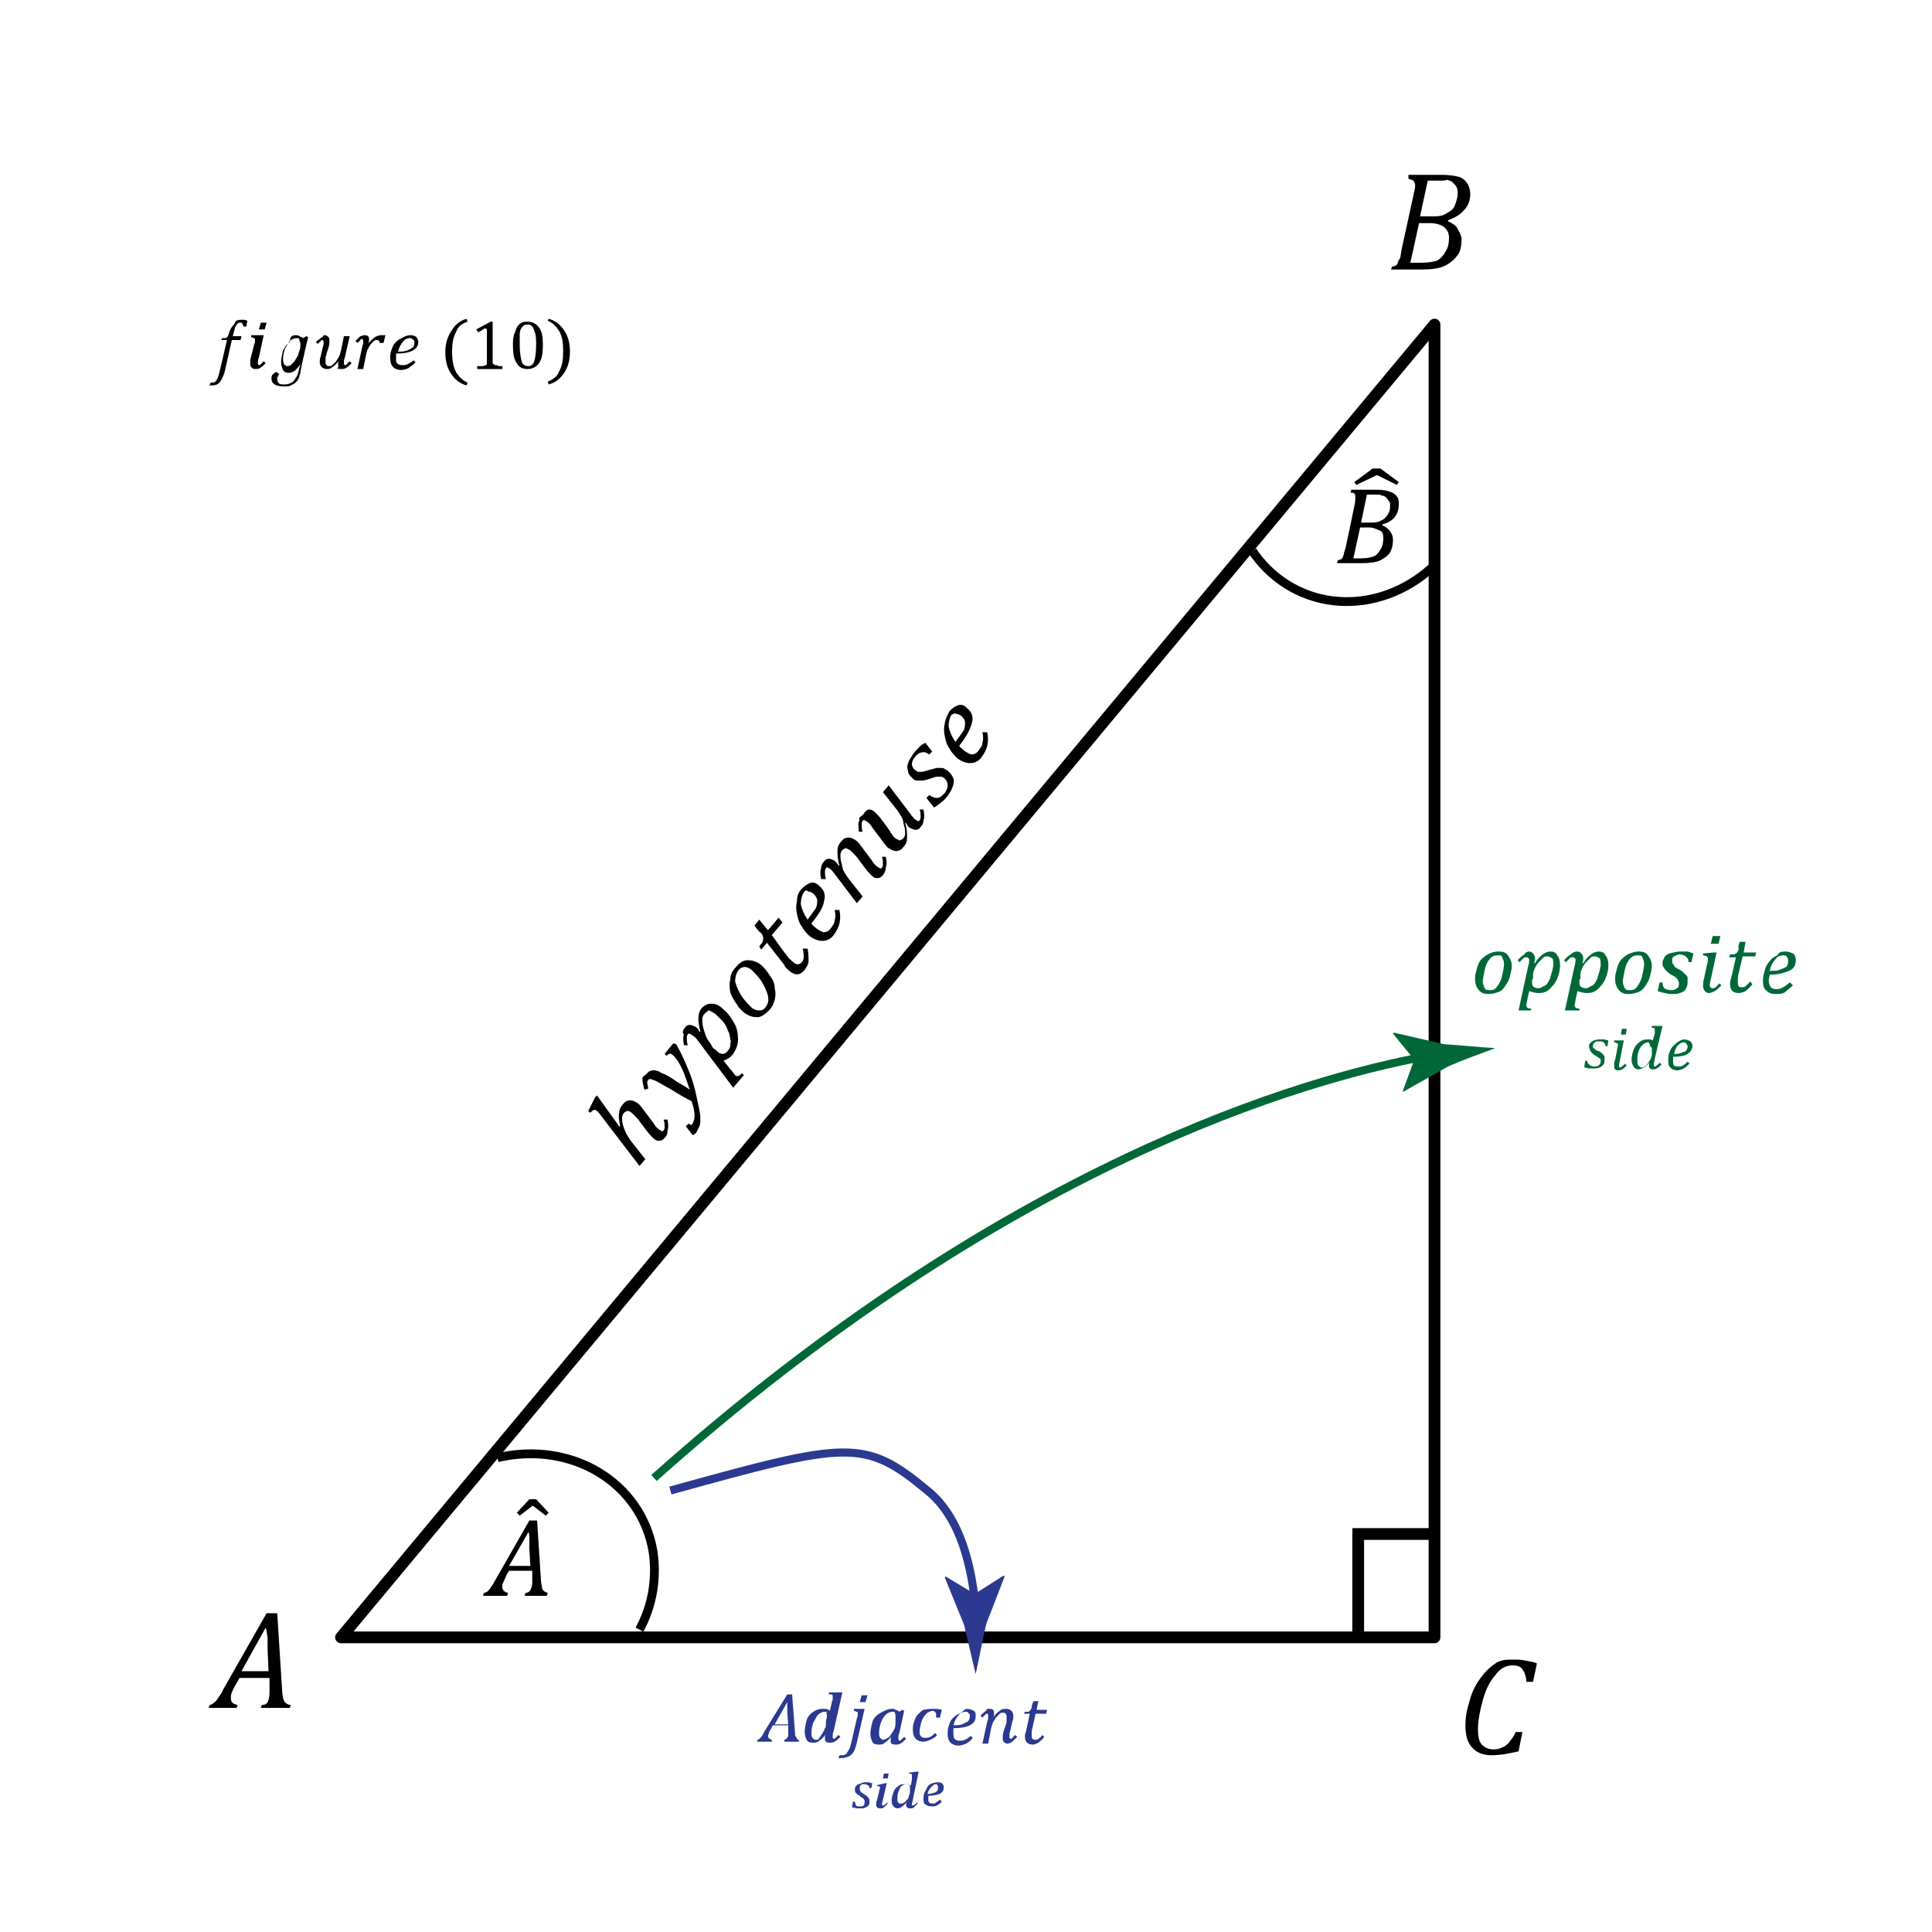 <?xml version="1.0" encoding="utf-8"?>
<!-- Generator: Adobe Illustrator 23.0.2, SVG Export Plug-In . SVG Version: 6.00 Build 0)  -->
<svg version="1.0" id="Layer_1" xmlns="http://www.w3.org/2000/svg" xmlns:xlink="http://www.w3.org/1999/xlink" x="0px" y="0px"
	 viewBox="0 0 200 200" style="enable-background:new 0 0 200 200;" xml:space="preserve">
<style type="text/css">
	.st0{fill:none;stroke:#000000;stroke-width:1.216;stroke-linejoin:round;stroke-miterlimit:10;}
	.st1{clip-path:url(#SVGID_2_);fill:none;stroke:#000000;stroke-width:1.216;stroke-miterlimit:8;}
	.st2{clip-path:url(#SVGID_2_);}
	.st3{clip-path:url(#SVGID_4_);fill:none;stroke:#000000;stroke-width:1.216;stroke-miterlimit:8;}
	.st4{clip-path:url(#SVGID_4_);}
	.st5{clip-path:url(#SVGID_6_);fill-rule:evenodd;clip-rule:evenodd;}
	.st6{clip-path:url(#SVGID_6_);}
	.st7{clip-path:url(#SVGID_8_);fill-rule:evenodd;clip-rule:evenodd;}
	.st8{clip-path:url(#SVGID_8_);}
	.st9{clip-path:url(#SVGID_10_);fill-rule:evenodd;clip-rule:evenodd;}
	.st10{clip-path:url(#SVGID_10_);}
	.st11{clip-path:url(#SVGID_12_);fill-rule:evenodd;clip-rule:evenodd;}
	.st12{clip-path:url(#SVGID_12_);}
	.st13{clip-path:url(#SVGID_14_);fill-rule:evenodd;clip-rule:evenodd;}
	.st14{clip-path:url(#SVGID_14_);}
	.st15{clip-path:url(#SVGID_16_);fill-rule:evenodd;clip-rule:evenodd;}
	.st16{clip-path:url(#SVGID_16_);}
	.st17{clip-path:url(#SVGID_18_);fill-rule:evenodd;clip-rule:evenodd;}
	.st18{clip-path:url(#SVGID_18_);}
	.st19{clip-path:url(#SVGID_20_);fill:none;stroke:#000000;stroke-width:0.912;stroke-miterlimit:8;}
	.st20{clip-path:url(#SVGID_20_);}
	.st21{clip-path:url(#SVGID_22_);fill:none;stroke:#000000;stroke-width:0.912;stroke-miterlimit:8;}
	.st22{clip-path:url(#SVGID_22_);}
	.st23{clip-path:url(#SVGID_24_);fill-rule:evenodd;clip-rule:evenodd;}
	.st24{clip-path:url(#SVGID_24_);}
	.st25{clip-path:url(#SVGID_26_);fill-rule:evenodd;clip-rule:evenodd;}
	.st26{clip-path:url(#SVGID_26_);}
	.st27{clip-path:url(#SVGID_28_);fill-rule:evenodd;clip-rule:evenodd;}
	.st28{clip-path:url(#SVGID_28_);}
	.st29{clip-path:url(#SVGID_30_);fill-rule:evenodd;clip-rule:evenodd;}
	.st30{clip-path:url(#SVGID_30_);}
	.st31{clip-path:url(#SVGID_32_);fill-rule:evenodd;clip-rule:evenodd;}
	.st32{fill-rule:evenodd;clip-rule:evenodd;fill:#006838;}
	.st33{fill-rule:evenodd;clip-rule:evenodd;fill:#2B3990;}
	.st34{fill:none;stroke:#006838;stroke-width:0.838;stroke-miterlimit:10;}
	.st35{fill:#006838;}
	.st36{fill:none;stroke:#2B3990;stroke-width:0.838;stroke-miterlimit:10;}
	.st37{fill:#2B3990;}
</style>
<g>
	<polygon class="st0" points="35.3,169.5 148.5,33.6 148.5,169.5 35.3,169.5 	"/>
	<g>
		<defs>
			<polygon id="SVGID_1_" points="18.5,187.1 166.3,187.1 166.3,12.6 18.5,12.6 18.5,187.1 			"/>
		</defs>
		<clipPath id="SVGID_2_">
			<use xlink:href="#SVGID_1_"  style="overflow:visible;"/>
		</clipPath>
		<line class="st1" x1="140" y1="158.8" x2="148.5" y2="158.8"/>
		<g class="st2">
			<defs>
				<polygon id="SVGID_3_" points="18.5,187.1 166.3,187.1 166.3,12.6 18.5,12.6 18.5,187.1 				"/>
			</defs>
			<clipPath id="SVGID_4_">
				<use xlink:href="#SVGID_3_"  style="overflow:visible;"/>
			</clipPath>
			<line class="st3" x1="140.6" y1="158.8" x2="140.6" y2="169.4"/>
			<g class="st4">
				<defs>
					<polygon id="SVGID_5_" points="18.5,187.1 166.3,187.1 166.3,12.6 18.5,12.6 18.5,187.1 					"/>
				</defs>
				<clipPath id="SVGID_6_">
					<use xlink:href="#SVGID_5_"  style="overflow:visible;"/>
				</clipPath>
				<path class="st5" d="M27.5,168.5l-2.5,4.5h2.8l-0.1-2.3c0-0.3,0-0.7,0-1.2C27.6,169,27.6,168.7,27.5,168.5L27.5,168.5z
					 M27.6,167h1.1l0.5,7.9c0,0.4,0.1,0.7,0.1,0.9c0.1,0.2,0.1,0.4,0.3,0.5c0.1,0.1,0.3,0.2,0.5,0.2l-0.1,0.3h-3l0.1-0.3
					c0.3,0,0.5-0.1,0.6-0.3c0.1-0.2,0.2-0.5,0.2-1c0-0.2,0-0.4,0-0.6l0-0.9h-3.1l-0.4,0.7c-0.2,0.3-0.3,0.6-0.4,0.8
					s-0.1,0.4-0.1,0.6c0,0.4,0.2,0.6,0.7,0.7l-0.1,0.3h-2.9l0.1-0.3c0.1,0,0.3-0.1,0.4-0.2c0.1-0.1,0.3-0.2,0.4-0.4
					c0.1-0.2,0.4-0.5,0.6-1L27.6,167z"/>
				<g class="st6">
					<defs>
						<polygon id="SVGID_7_" points="18.5,187.1 166.3,187.1 166.3,12.6 18.5,12.6 18.5,187.1 						"/>
					</defs>
					<clipPath id="SVGID_8_">
						<use xlink:href="#SVGID_7_"  style="overflow:visible;"/>
					</clipPath>
					<path class="st7" d="M146.9,23.1l-0.9,4.1c0.3,0,0.6,0,1.1,0c0.7,0,1.3-0.1,1.6-0.2s0.7-0.5,0.9-0.9c0.3-0.4,0.4-0.9,0.4-1.5
						c0-0.5-0.2-0.8-0.5-1.1c-0.3-0.2-0.8-0.4-1.4-0.4H146.9z M149,18.7c-0.4,0-0.8,0-1.2,0l-0.8,3.7h1c0.6,0,1,0,1.3-0.1
						c0.3-0.1,0.6-0.3,0.9-0.5c0.3-0.2,0.4-0.5,0.5-0.8s0.2-0.6,0.2-1c0-0.2,0-0.4-0.1-0.6c-0.1-0.2-0.2-0.3-0.4-0.5
						s-0.4-0.2-0.6-0.3C149.7,18.7,149.4,18.7,149,18.7L149,18.7z M145.8,18.1h3.5c0.7,0,1.3,0.1,1.7,0.2c0.4,0.1,0.7,0.4,0.9,0.7
						s0.3,0.7,0.3,1.1c0,0.6-0.2,1.2-0.6,1.6c-0.4,0.5-0.9,0.8-1.7,1.1l0,0.1c0.4,0.2,0.8,0.4,1,0.8s0.4,0.7,0.4,1.1
						c0,0.6-0.1,1.2-0.4,1.6s-0.7,0.8-1.3,1.1c-0.6,0.3-1.4,0.4-2.5,0.4H144l0.1-0.3c0.2,0,0.3-0.1,0.4-0.1c0.1-0.1,0.2-0.2,0.2-0.3
						s0.1-0.3,0.2-0.4c0.1-0.2,0.1-0.5,0.2-1l1.2-5.5c0.1-0.5,0.2-0.9,0.2-1.1c0-0.2-0.1-0.4-0.2-0.5c-0.1-0.1-0.3-0.1-0.5-0.2
						L145.8,18.1z"/>
					<g class="st8">
						<defs>
							<polygon id="SVGID_9_" points="18.5,187.1 166.3,187.1 166.3,12.6 18.5,12.6 18.5,187.1 							"/>
						</defs>
						<clipPath id="SVGID_10_">
							<use xlink:href="#SVGID_9_"  style="overflow:visible;"/>
						</clipPath>
						<path class="st9" d="M156.7,171.8c0.4,0,0.8,0,1.2,0.1c0.4,0.1,0.8,0.1,1.2,0.3l-0.4,1.9H158c0-0.6-0.2-1-0.4-1.3
							s-0.6-0.4-1-0.4c-0.7,0-1.3,0.3-1.8,1c-0.6,0.7-1,1.5-1.3,2.6s-0.5,2.1-0.5,3c0,0.7,0.1,1.3,0.4,1.6c0.3,0.3,0.7,0.5,1.2,0.5
							c0.4,0,0.7-0.1,0.9-0.2c0.3-0.1,0.5-0.3,0.7-0.5c0.2-0.3,0.5-0.6,0.7-1.1h0.7l-0.4,2c-0.9,0.2-1.8,0.4-2.8,0.4
							c-0.9,0-1.6-0.3-2-0.8c-0.5-0.5-0.7-1.3-0.7-2.3c0-0.7,0.1-1.5,0.4-2.4c0.2-0.9,0.6-1.7,1.1-2.4s1-1.2,1.6-1.6
							S155.9,171.8,156.7,171.8L156.7,171.8z"/>
						<g class="st10">
							<defs>
								<polygon id="SVGID_11_" points="18.5,187.1 166.3,187.1 166.3,12.6 18.5,12.6 18.5,187.1 								"/>
							</defs>
							<clipPath id="SVGID_12_">
								<use xlink:href="#SVGID_11_"  style="overflow:visible;"/>
							</clipPath>
							<path class="st11" d="M54.7,158.6l-2,3.5h2.2l-0.1-1.8c0-0.2,0-0.5,0-0.9S54.8,158.8,54.7,158.6L54.7,158.6z M54.8,157.4h0.8
								l0.4,6.2c0,0.3,0.1,0.5,0.1,0.7s0.1,0.3,0.2,0.4c0.1,0.1,0.2,0.1,0.4,0.2l-0.1,0.3h-2.3l0.1-0.3c0.2,0,0.4-0.1,0.5-0.3
								c0.1-0.2,0.2-0.4,0.2-0.8c0-0.1,0-0.3,0-0.5l0-0.7h-2.4l-0.3,0.5c-0.1,0.3-0.2,0.5-0.3,0.7c-0.1,0.2-0.1,0.3-0.1,0.5
								c0,0.3,0.2,0.5,0.6,0.6l-0.1,0.3H50l0.1-0.3c0.1,0,0.2-0.1,0.3-0.1c0.1-0.1,0.2-0.2,0.3-0.3c0.1-0.2,0.3-0.4,0.5-0.8
								L54.8,157.4z"/>
							<g class="st12">
								<defs>
									<polygon id="SVGID_13_" points="18.5,187.1 166.3,187.1 166.3,12.6 18.5,12.6 18.5,187.1 									"/>
								</defs>
								<clipPath id="SVGID_14_">
									<use xlink:href="#SVGID_13_"  style="overflow:visible;"/>
								</clipPath>
								<polygon class="st13" points="54.8,155.2 55.5,155.2 56.8,156.6 56.5,156.9 55.2,155.9 55.1,155.9 53.8,156.9 53.5,156.6 
									54.8,155.2 								"/>
								<g class="st14">
									<defs>
										<polygon id="SVGID_15_" points="18.5,187.1 166.3,187.1 166.3,12.6 18.5,12.6 18.5,187.1 										"/>
									</defs>
									<clipPath id="SVGID_16_">
										<use xlink:href="#SVGID_15_"  style="overflow:visible;"/>
									</clipPath>
									<path class="st15" d="M140.8,54.6l-0.7,3.2c0.2,0,0.5,0,0.8,0c0.6,0,1-0.1,1.3-0.2c0.3-0.1,0.5-0.4,0.7-0.7
										c0.2-0.3,0.3-0.7,0.3-1.2c0-0.4-0.1-0.7-0.4-0.8s-0.6-0.3-1.1-0.3H140.8z M142.4,51.2c-0.3,0-0.6,0-0.9,0l-0.6,2.9h0.8
										c0.4,0,0.8,0,1-0.1c0.3-0.1,0.5-0.2,0.7-0.4c0.2-0.2,0.3-0.4,0.4-0.6c0.1-0.2,0.1-0.5,0.1-0.7c0-0.2,0-0.3-0.1-0.4
										c-0.1-0.1-0.2-0.3-0.3-0.4c-0.1-0.1-0.3-0.2-0.5-0.2C143,51.2,142.7,51.2,142.4,51.2L142.4,51.2z M139.9,50.7h2.7
										c0.6,0,1,0.1,1.3,0.2c0.3,0.1,0.6,0.3,0.7,0.5c0.2,0.2,0.2,0.5,0.2,0.8c0,0.5-0.1,0.9-0.4,1.3c-0.3,0.4-0.7,0.6-1.3,0.8
										l0,0.1c0.3,0.1,0.6,0.3,0.8,0.6c0.2,0.3,0.3,0.5,0.3,0.9c0,0.5-0.1,0.9-0.3,1.3c-0.2,0.3-0.6,0.6-1,0.8
										c-0.4,0.2-1.1,0.3-2,0.3h-2.5l0.1-0.3c0.1,0,0.2-0.1,0.3-0.1c0.1,0,0.1-0.1,0.2-0.2c0-0.1,0.1-0.2,0.1-0.3s0.1-0.4,0.2-0.7
										l0.9-4.3c0.1-0.4,0.1-0.7,0.1-0.9c0-0.2,0-0.3-0.1-0.4c-0.1-0.1-0.2-0.1-0.4-0.1L139.9,50.7z"/>
									<g class="st16">
										<defs>
											<polygon id="SVGID_17_" points="18.5,187.1 166.3,187.1 166.3,12.6 18.5,12.6 18.5,187.1 											"/>
										</defs>
										<clipPath id="SVGID_18_">
											<use xlink:href="#SVGID_17_"  style="overflow:visible;"/>
										</clipPath>
										<polygon class="st17" points="142.1,48.5 142.9,48.5 144.8,49.9 144.6,50.2 142.6,49.2 142.5,49.2 140.4,50.2 140.2,49.9 
											142.1,48.5 										"/>
										<g class="st18">
											<defs>
												<polygon id="SVGID_19_" points="18.5,187.1 166.3,187.1 166.3,12.6 18.5,12.6 18.5,187.1 												"/>
											</defs>
											<clipPath id="SVGID_20_">
												<use xlink:href="#SVGID_19_"  style="overflow:visible;"/>
											</clipPath>
											<path class="st19" d="M148.3,58.7c-5.7,5.2-14,4.7-18.4-1.3c-0.1-0.1-0.1-0.2-0.2-0.3"/>
											<g class="st20">
												<defs>
													<polygon id="SVGID_21_" points="18.5,187.1 166.3,187.1 166.3,12.6 18.5,12.6 18.5,187.1 													"/>
												</defs>
												<clipPath id="SVGID_22_">
													<use xlink:href="#SVGID_21_"  style="overflow:visible;"/>
												</clipPath>
												<path class="st21" d="M51.5,150.9c7.7-1.8,14.9,2.6,16.1,9.7c0.4,2.7,0,5.5-1.4,8.1"/>
												<g class="st22">
													<defs>
														<polygon id="SVGID_23_" points="18.5,187.1 166.3,187.1 166.3,12.6 18.5,12.6 18.5,187.1 														"/>
													</defs>
													<clipPath id="SVGID_24_">
														<use xlink:href="#SVGID_23_"  style="overflow:visible;"/>
													</clipPath>
													<path class="st23" d="M72.9,105c-0.1,0.1-0.2,0.3-0.2,0.5c0,0.2,0,0.5,0.1,0.9c0.1,0.3,0.2,0.7,0.3,0.9
														c0.1,0.3,0.3,0.5,0.5,0.8l0.1,0.2c0.1,0.2,0.2,0.3,0.3,0.3c0.1,0.1,0.1,0.1,0.2,0.2c0.2,0.2,0.4,0.3,0.6,0.3
														c0.2,0,0.4-0.1,0.6-0.4c0.1-0.1,0.2-0.3,0.2-0.5c0-0.2,0.1-0.4,0-0.6c0-0.2-0.1-0.4-0.1-0.6c-0.1-0.2-0.2-0.4-0.3-0.7
														c-0.1-0.2-0.3-0.5-0.5-0.7c-0.2-0.2-0.4-0.4-0.6-0.6c-0.3-0.2-0.6-0.4-0.8-0.4C73.2,104.8,73,104.8,72.9,105L72.9,105z
														 M76.4,100.5c-0.2,0.3-0.3,0.7-0.3,1.1c0.1,0.4,0.3,0.9,0.6,1.4s0.7,0.9,1,1.2c0.3,0.3,0.6,0.4,0.9,0.4
														c0.3,0,0.5-0.1,0.7-0.4c0.2-0.3,0.3-0.6,0.2-1.1c-0.1-0.4-0.3-0.9-0.6-1.4c-0.3-0.5-0.7-0.9-1-1.2
														c-0.3-0.3-0.6-0.4-0.8-0.4C76.9,100.1,76.6,100.2,76.4,100.5L76.4,100.5z M98.5,74c-0.2,0.3-0.3,0.7-0.3,1.2
														c0.1,0.5,0.3,1,0.7,1.6c0.3-0.4,0.6-0.8,0.8-1.1c0.2-0.3,0.2-0.7,0.2-0.9c0-0.3-0.2-0.5-0.4-0.7
														c-0.2-0.1-0.3-0.2-0.5-0.2C98.8,73.8,98.7,73.9,98.5,74L98.5,74z M83.2,92.4c-0.2,0.3-0.3,0.7-0.3,1.2
														c0.1,0.5,0.3,1,0.7,1.6c0.3-0.4,0.6-0.8,0.8-1.1c0.2-0.3,0.2-0.7,0.2-0.9s-0.2-0.5-0.4-0.7c-0.2-0.1-0.3-0.2-0.5-0.2
														C83.5,92.1,83.3,92.2,83.2,92.4L83.2,92.4z M94.5,78.1c0.2-0.3,0.4-0.5,0.6-0.7c0.2-0.2,0.4-0.4,0.7-0.5l0.7,0.9
														l-0.3,0.3c-0.3-0.2-0.5-0.3-0.8-0.2c-0.2,0-0.5,0.2-0.7,0.5c-0.2,0.2-0.3,0.5-0.3,0.7c0,0.2,0.1,0.4,0.3,0.6
														c0.1,0.1,0.2,0.1,0.3,0.2c0.1,0,0.3,0,0.4,0c0.2,0,0.4-0.1,0.8-0.2c0.3-0.1,0.5-0.1,0.7-0.2c0.2,0,0.3,0,0.5,0
														c0.1,0,0.3,0,0.4,0.1c0.1,0.1,0.3,0.1,0.4,0.3c0.3,0.2,0.4,0.5,0.5,0.7c0.1,0.3,0,0.6-0.1,0.9
														c-0.1,0.3-0.3,0.6-0.5,0.9c-0.2,0.2-0.4,0.5-0.6,0.6c-0.2,0.2-0.5,0.4-0.8,0.6l-0.8-1l0.3-0.3c0.3,0.2,0.5,0.3,0.8,0.3
														c0.3,0,0.5-0.2,0.8-0.5c0.2-0.3,0.3-0.5,0.3-0.8c0-0.3-0.1-0.5-0.3-0.7c-0.1-0.1-0.3-0.2-0.4-0.2c-0.1,0-0.3,0-0.4,0
														s-0.4,0.1-0.7,0.2c-0.3,0.1-0.6,0.2-0.8,0.2c-0.2,0-0.4,0-0.6,0c-0.2,0-0.3-0.1-0.5-0.3c-0.2-0.2-0.4-0.4-0.4-0.7
														c-0.1-0.3-0.1-0.5,0-0.8C94.1,78.7,94.3,78.4,94.5,78.1L94.5,78.1z M76.2,100.1c0.4-0.5,0.8-0.7,1.2-0.7
														c0.4,0,0.9,0.1,1.4,0.5c0.3,0.3,0.6,0.6,0.9,1.1c0.3,0.4,0.5,0.8,0.5,1.3c0.1,0.4,0.1,0.8,0,1.2
														c-0.1,0.4-0.3,0.8-0.6,1.1c-0.4,0.4-0.8,0.7-1.2,0.7c-0.4,0-0.9-0.1-1.4-0.5c-0.2-0.2-0.5-0.4-0.7-0.8
														c-0.3-0.4-0.6-0.9-0.7-1.3c-0.1-0.5-0.1-0.9,0-1.3C75.6,100.9,75.8,100.5,76.2,100.1L76.2,100.1z M66.9,111.2
														c0.1-0.1,0.2-0.2,0.3-0.3c0.1,0,0.2-0.1,0.3-0.1c0.1,0,0.2,0,0.3,0c0.1,0,0.3,0.1,0.4,0.1c0.1,0.1,0.3,0.2,0.6,0.3
														c0.4,0.2,0.9,0.5,1.3,0.8c0.5,0.3,0.9,0.5,1.3,0.8c-0.2-0.6-0.4-1.2-0.6-1.7c-0.2-0.5-0.4-0.9-0.6-1.2
														c-0.2-0.3-0.4-0.6-0.6-0.7c-0.1-0.1-0.2-0.2-0.3-0.1c-0.1,0-0.2,0.1-0.3,0.2l-0.2-0.2l0.9-1.1l0.3,0.1
														c0.4,0.7,0.8,1.5,1.2,2.5c0.4,0.9,0.7,1.9,0.9,2.9c0.2,1,0.4,1.7,0.4,2.2c0,0.4,0,0.7-0.1,0.9
														c-0.1,0.2-0.2,0.4-0.3,0.6c0,0.1-0.1,0.1-0.2,0.2c-0.1,0.1-0.1,0.1-0.2,0.1l-0.7-0.9l0.3-0.3c0.2,0.2,0.3,0.2,0.4,0
														c0.1-0.2,0.2-0.4,0.2-0.8c0-0.4-0.1-0.9-0.3-1.5c-0.6-0.3-1.3-0.7-2.1-1.2c-0.9-0.5-1.4-0.8-1.6-0.9
														c-0.3-0.1-0.5-0.2-0.6-0.2c-0.1,0-0.1,0-0.2,0.1c-0.1,0.1-0.1,0.2-0.1,0.3c0,0.1,0.1,0.3,0.1,0.6l-0.4,0.1
														c-0.1-0.4-0.2-0.8-0.2-1.1S66.7,111.4,66.9,111.2L66.9,111.2z M98.3,73.6c0.3-0.3,0.6-0.5,0.9-0.6
														c0.3-0.1,0.6,0,0.9,0.3c0.5,0.4,0.7,0.9,0.5,1.6s-0.6,1.4-1.3,2.3c0.1,0.2,0.3,0.3,0.5,0.5c0.3,0.2,0.6,0.4,0.8,0.4
														c0.2,0,0.5-0.1,0.7-0.4c0.2-0.3,0.4-0.5,0.4-0.8c0.1-0.3,0.1-0.7,0-1.1l0.5,0c0.1,0.5,0.1,1,0,1.4
														c-0.1,0.4-0.3,0.8-0.6,1.2c-0.3,0.4-0.7,0.6-1.2,0.6c-0.4,0-0.9-0.2-1.3-0.5c-0.3-0.3-0.6-0.6-0.8-1
														c-0.3-0.4-0.4-0.8-0.5-1.3c-0.1-0.5-0.1-0.9,0-1.3C97.9,74.3,98.1,74,98.3,73.6L98.3,73.6z M89.5,84.1
														c0.2-0.2,0.3-0.3,0.5-0.3c0.2,0,0.4,0.1,0.6,0.3c0.2,0.2,0.5,0.5,0.7,0.8l0.6,0.8c0.1,0.2,0.3,0.4,0.3,0.5
														c0.1,0.1,0.2,0.2,0.2,0.3c0.1,0.1,0.1,0.1,0.2,0.2c0.2,0.2,0.4,0.2,0.5,0.3c0.1,0,0.3-0.1,0.4-0.2
														c0.1-0.1,0.2-0.3,0.2-0.5c0-0.2,0-0.5-0.1-0.8c-0.1-0.3-0.1-0.6-0.2-0.8c-0.1-0.2-0.3-0.5-0.5-0.8l-1.5-1.9l0.6-0.7
														l2.2,2.9c0.2,0.3,0.4,0.5,0.5,0.6c0.1,0.1,0.2,0.1,0.3,0.2c0.1,0,0.2,0,0.2-0.1c0.1-0.1,0.1-0.2,0.1-0.4s0-0.4-0.1-0.7
														l0.4,0c0.1,0.5,0.1,0.9,0,1.1c0,0.3-0.1,0.5-0.3,0.7c-0.1,0.2-0.3,0.3-0.5,0.3c-0.2,0-0.4-0.1-0.6-0.2
														c-0.2-0.1-0.3-0.3-0.4-0.5l-0.1,0c0.2,0.6,0.2,1.1,0.2,1.5c0,0.4-0.1,0.7-0.4,1c-0.2,0.3-0.5,0.4-0.7,0.4
														c-0.3,0-0.5-0.1-0.8-0.3c-0.2-0.1-0.4-0.4-0.7-0.8l-0.9-1.2c-0.2-0.3-0.4-0.6-0.6-0.7c-0.1-0.1-0.2-0.1-0.3-0.2
														c-0.1,0-0.2,0-0.2,0.1c-0.1,0.1-0.1,0.2-0.1,0.4c0,0.2,0,0.4,0.1,0.7l-0.4,0c0-0.4-0.1-0.8,0-1s0-0.4,0.1-0.5
														C89.3,84.4,89.4,84.3,89.5,84.1L89.5,84.1z M85.3,89.2c0.1-0.2,0.3-0.3,0.5-0.3c0.2,0,0.4,0.1,0.6,0.2
														c0.1,0.1,0.3,0.3,0.4,0.5l0.1,0c-0.2-0.6-0.2-1.1-0.2-1.5c0-0.4,0.1-0.7,0.4-1c0.2-0.3,0.5-0.4,0.7-0.4
														c0.3,0,0.5,0.1,0.8,0.3c0.2,0.1,0.4,0.4,0.7,0.8l0.9,1.2c0.2,0.3,0.4,0.6,0.6,0.7c0.1,0.1,0.2,0.1,0.3,0.2
														c0.1,0,0.2,0,0.2-0.1c0.1-0.1,0.1-0.2,0.1-0.4s0-0.4-0.1-0.7l0.4,0c0.1,0.5,0.1,0.8,0,1.1c0,0.3-0.1,0.5-0.3,0.8
														c-0.2,0.2-0.3,0.3-0.6,0.3s-0.4-0.1-0.6-0.3c-0.2-0.2-0.4-0.4-0.7-0.8l-0.6-0.8c-0.2-0.3-0.4-0.5-0.5-0.6
														c-0.1-0.1-0.2-0.2-0.3-0.3c-0.2-0.2-0.4-0.2-0.5-0.3c-0.1,0-0.3,0.1-0.4,0.2c-0.1,0.1-0.2,0.3-0.2,0.5
														c0,0.2,0,0.5,0.1,0.8c0.1,0.3,0.1,0.6,0.2,0.8c0.1,0.2,0.3,0.5,0.5,0.8l1.5,1.9l-0.6,0.7l-2.2-2.9
														c-0.2-0.3-0.4-0.5-0.5-0.6c-0.1-0.1-0.2-0.1-0.3-0.2c-0.1,0-0.2,0-0.2,0.1c-0.1,0.1-0.1,0.2-0.1,0.4
														c0,0.2,0,0.4,0.1,0.7L85,91c-0.1-0.5-0.1-0.9,0-1.1C85,89.6,85.1,89.4,85.3,89.2L85.3,89.2z M83,92
														c0.3-0.3,0.6-0.5,0.9-0.6c0.3-0.1,0.6,0,0.9,0.3c0.5,0.4,0.7,0.9,0.5,1.6c-0.1,0.7-0.6,1.4-1.3,2.3
														c0.1,0.2,0.3,0.3,0.5,0.5c0.3,0.2,0.6,0.4,0.8,0.4c0.2,0,0.5-0.1,0.7-0.4c0.2-0.3,0.4-0.5,0.4-0.8
														c0.1-0.3,0.1-0.7,0-1.1l0.5,0c0.1,0.5,0.1,1,0,1.4s-0.3,0.8-0.6,1.2c-0.3,0.4-0.7,0.6-1.2,0.6c-0.4,0-0.9-0.2-1.3-0.5
														c-0.3-0.3-0.6-0.6-0.8-1c-0.3-0.4-0.4-0.8-0.5-1.3s-0.1-0.9,0-1.3C82.5,92.7,82.7,92.3,83,92L83,92z M70.9,106.4
														c0.1-0.2,0.3-0.3,0.5-0.3s0.4,0.1,0.6,0.2c0.2,0.1,0.3,0.3,0.4,0.5l0.1,0c-0.3-1.2-0.3-2,0.2-2.5
														c0.3-0.3,0.6-0.4,1-0.4s0.8,0.2,1.2,0.6c0.5,0.4,0.8,0.9,1.1,1.4s0.4,1.1,0.4,1.7c0,0.6-0.2,1-0.5,1.5
														c-0.3,0.4-0.7,0.6-1,0.7l0.8,1c0.2,0.2,0.3,0.4,0.4,0.5c0.1,0.1,0.2,0.1,0.3,0.1c0.1,0,0.2-0.1,0.4-0.3l0.2,0.2
														l-1.1,1.3l-3.6-4.8c-0.2-0.3-0.4-0.5-0.6-0.6c-0.1-0.1-0.2-0.1-0.3-0.2c-0.1,0-0.2,0-0.2,0.1c-0.1,0.1-0.1,0.2-0.1,0.4
														c0,0.2,0,0.4,0.1,0.7l-0.4,0c-0.1-0.5-0.1-0.9,0-1.1C70.6,106.9,70.7,106.6,70.9,106.4L70.9,106.4z M78.1,95.8l0.5-0.6
														l0.9,1.1l1.1-1.3l0.4,0.5l-1.1,1.3l1.3,1.8c0.3,0.3,0.4,0.6,0.6,0.7c0.1,0.1,0.2,0.2,0.3,0.3c0.4,0.3,0.6,0.3,0.9,0
														c0.1-0.1,0.2-0.3,0.2-0.5c0-0.2,0-0.5-0.1-0.9l0.5,0c0.1,0.5,0.1,0.9,0.1,1.3c0,0.3-0.2,0.6-0.4,0.9
														c-0.5,0.6-1,0.6-1.6,0.1c-0.2-0.2-0.4-0.3-0.5-0.6l-1.8-2.3l-0.6,0.7l-0.2-0.3c0.1-0.2,0.2-0.3,0.3-0.4
														c0-0.1,0.1-0.2,0.1-0.3c0-0.1,0-0.2,0-0.3c0-0.1-0.1-0.2-0.2-0.4C78.5,96.4,78.3,96.1,78.1,95.8L78.1,95.8z
														 M61.6,113.6l0.2-0.2l2.3,3.2l0.1,0c-0.1-0.6-0.2-1-0.1-1.4c0-0.4,0.2-0.7,0.4-0.9c0.2-0.3,0.5-0.4,0.7-0.4
														c0.3,0,0.5,0.1,0.8,0.3c0.2,0.1,0.4,0.4,0.7,0.8l0.9,1.2c0.2,0.3,0.4,0.6,0.6,0.7c0.1,0.1,0.2,0.1,0.3,0.2
														c0.1,0,0.2,0,0.2-0.1c0.1-0.1,0.1-0.2,0.1-0.4c0-0.2,0-0.4-0.1-0.7l0.4,0c0.1,0.5,0.1,0.9,0,1.2c0,0.3-0.1,0.5-0.3,0.7
														c-0.2,0.2-0.3,0.3-0.6,0.3c-0.2,0-0.4-0.1-0.6-0.3c-0.2-0.2-0.4-0.4-0.7-0.8l-0.6-0.8c-0.2-0.3-0.4-0.5-0.5-0.6
														c-0.1-0.1-0.2-0.2-0.3-0.3c-0.2-0.2-0.4-0.3-0.5-0.3c-0.1,0-0.3,0.1-0.4,0.2c-0.1,0.1-0.2,0.3-0.2,0.5
														c0,0.2,0,0.5,0.1,0.8c0.1,0.3,0.2,0.6,0.3,0.8s0.3,0.5,0.5,0.8l1.5,1.9l-0.6,0.7l-3.9-5.1c-0.2-0.3-0.4-0.5-0.5-0.6
														c-0.1-0.1-0.2-0.1-0.3-0.1c-0.1,0-0.2,0.1-0.4,0.3l-0.2-0.2L61.6,113.6L61.6,113.6z"/>
													<g class="st24">
														<defs>
															<polygon id="SVGID_25_" points="18.5,187.1 166.3,187.1 166.3,12.6 18.5,12.6 18.5,187.1 															"/>
														</defs>
														<clipPath id="SVGID_26_">
															<use xlink:href="#SVGID_25_"  style="overflow:visible;"/>
														</clipPath>
														<path class="st25" d="M42.4,35c-0.2,0-0.5,0.1-0.7,0.4c-0.2,0.2-0.4,0.6-0.5,1c0.3,0,0.6,0,0.9-0.1s0.4-0.2,0.6-0.3
															c0.1-0.1,0.2-0.3,0.2-0.5c0-0.1,0-0.3-0.1-0.3C42.6,35,42.5,35,42.4,35L42.4,35z M30.7,35c-0.2,0-0.5,0.1-0.7,0.3
															c-0.2,0.2-0.3,0.5-0.5,0.8c-0.1,0.3-0.2,0.7-0.2,1c0,0.2,0,0.4,0.1,0.6c0.1,0.1,0.2,0.2,0.3,0.2c0.1,0,0.2,0,0.4-0.1
															c0.1-0.1,0.2-0.2,0.4-0.4c0.1-0.2,0.2-0.4,0.3-0.5c0.1-0.2,0.1-0.4,0.2-0.6c0.1-0.2,0.1-0.5,0.1-0.6
															c0-0.2,0-0.3-0.1-0.4C31,35,30.9,35,30.7,35L30.7,35z M27.1,34.7h0.2L26.8,37c-0.1,0.2-0.1,0.4-0.1,0.5
															c0,0.1,0,0.2,0,0.2c0,0,0.1,0.1,0.1,0.1c0.1,0,0.1,0,0.2-0.1c0.1-0.1,0.2-0.2,0.3-0.3l0.2,0.2
															c-0.2,0.2-0.4,0.4-0.6,0.5c-0.1,0.1-0.3,0.1-0.5,0.1c-0.2,0-0.3-0.1-0.4-0.2c-0.1-0.1-0.1-0.3-0.1-0.4
															c0-0.2,0-0.4,0.1-0.7l0.3-1.2c0.1-0.2,0.1-0.4,0.1-0.5c0-0.1,0-0.2-0.1-0.2c-0.1,0-0.2-0.1-0.3-0.1l0-0.2L27.1,34.7
															L27.1,34.7z M42.5,34.7c0.3,0,0.5,0.1,0.6,0.2s0.2,0.3,0.2,0.5c0,0.4-0.2,0.7-0.6,0.9s-0.9,0.3-1.7,0.3
															c0,0.1,0,0.3,0,0.5c0,0.2,0,0.4,0.1,0.5c0.1,0.1,0.3,0.2,0.5,0.2c0.2,0,0.4,0,0.6-0.1s0.4-0.2,0.6-0.4l0.2,0.2
															c-0.2,0.3-0.5,0.4-0.7,0.6c-0.2,0.1-0.5,0.2-0.8,0.2c-0.3,0-0.6-0.1-0.8-0.3c-0.2-0.2-0.3-0.5-0.3-0.9
															c0-0.3,0-0.5,0.1-0.8s0.2-0.6,0.4-0.8c0.2-0.2,0.4-0.4,0.7-0.5C41.9,34.8,42.2,34.7,42.5,34.7L42.5,34.7z M37.7,34.7
															c0.1,0,0.3,0,0.4,0.1c0.1,0.1,0.1,0.2,0.1,0.4c0,0.1,0,0.2-0.1,0.4l0,0c0.2-0.3,0.5-0.5,0.7-0.7
															c0.2-0.1,0.4-0.2,0.7-0.2c0.2,0,0.3,0,0.4,0l-0.2,0.8h-0.4c0-0.1,0-0.2-0.1-0.2c0-0.1-0.1-0.1-0.1-0.1s-0.1,0-0.1,0
															c-0.1,0-0.2,0-0.3,0.1s-0.2,0.2-0.3,0.3s-0.2,0.3-0.3,0.5c-0.1,0.1-0.1,0.3-0.2,0.6l-0.3,1.5h-0.6l0.5-2.3
															c0-0.1,0.1-0.3,0.1-0.3s0-0.1,0-0.2c0-0.1,0-0.2,0-0.2c0,0-0.1-0.1-0.1-0.1c-0.1,0-0.2,0-0.2,0.1
															c-0.1,0.1-0.2,0.2-0.3,0.3l-0.2-0.2c0.2-0.2,0.4-0.4,0.5-0.5C37.4,34.8,37.6,34.7,37.7,34.7L37.7,34.7z M33.6,34.7
															c0.2,0,0.3,0.1,0.4,0.2s0.1,0.2,0.1,0.4c0,0.2,0,0.4-0.1,0.7l-0.2,0.6c0,0.2-0.1,0.3-0.1,0.4c0,0.1,0,0.2,0,0.2
															c0,0.1,0,0.1,0,0.2c0,0.2,0,0.3,0.1,0.4s0.1,0.1,0.3,0.1c0.1,0,0.2,0,0.3-0.1c0.1-0.1,0.2-0.2,0.4-0.4
															c0.1-0.2,0.2-0.3,0.3-0.5s0.1-0.3,0.2-0.6l0.3-1.5h0.6L35.7,37c-0.1,0.2-0.1,0.4-0.1,0.5c0,0.1,0,0.2,0,0.2
															c0,0,0.1,0.1,0.1,0.1c0.1,0,0.1,0,0.2-0.1c0.1-0.1,0.2-0.2,0.3-0.3l0.2,0.2c-0.2,0.2-0.4,0.4-0.6,0.5
															s-0.3,0.1-0.5,0.1c-0.1,0-0.3,0-0.4-0.1C35.1,38,35,37.9,35,37.7c0-0.1,0-0.3,0.1-0.4l0,0c-0.2,0.3-0.5,0.6-0.7,0.7
															c-0.2,0.2-0.4,0.2-0.6,0.2c-0.2,0-0.4-0.1-0.5-0.2c-0.1-0.1-0.2-0.3-0.2-0.5c0-0.1,0-0.4,0.1-0.6l0.2-0.9
															c0.1-0.3,0.1-0.4,0.1-0.5c0-0.1,0-0.2,0-0.2c0,0-0.1-0.1-0.1-0.1c-0.1,0-0.2,0-0.2,0.1c-0.1,0.1-0.2,0.2-0.3,0.3
															l-0.2-0.2c0.2-0.2,0.4-0.3,0.5-0.4c0.1-0.1,0.2-0.1,0.3-0.2C33.4,34.7,33.5,34.7,33.6,34.7L33.6,34.7z M30.6,34.7
															c0.1,0,0.3,0,0.4,0.1s0.3,0.1,0.4,0.2l0.3-0.2l0.2,0.1l-0.4,1.7c0,0.1-0.1,0.4-0.2,0.9c-0.1,0.5-0.2,0.9-0.2,1.1
															c-0.1,0.2-0.1,0.4-0.2,0.6c-0.1,0.2-0.2,0.3-0.3,0.4c-0.1,0.1-0.3,0.2-0.5,0.3c-0.2,0.1-0.4,0.1-0.7,0.1
															c-0.9,0-1.3-0.3-1.3-0.8c0-0.1,0-0.3,0.1-0.4c0.1-0.1,0.2-0.2,0.4-0.3l0.3,0.2c0,0.1-0.1,0.1-0.1,0.2
															c0,0.1-0.1,0.1-0.1,0.2c0,0,0,0.1,0,0.2c0,0.2,0.1,0.3,0.2,0.4c0.1,0.1,0.3,0.1,0.6,0.1c0.3,0,0.5-0.1,0.7-0.2
															c0.2-0.1,0.3-0.3,0.5-0.6s0.2-0.7,0.4-1.3l0,0c-0.2,0.3-0.4,0.5-0.6,0.7c-0.2,0.1-0.4,0.2-0.6,0.2
															c-0.3,0-0.5-0.1-0.6-0.3c-0.1-0.2-0.2-0.5-0.2-0.8c0-0.4,0.1-0.8,0.2-1.2c0.2-0.4,0.4-0.7,0.7-0.9
															C30,34.8,30.3,34.7,30.6,34.7L30.6,34.7z M27,33.4h0.6l-0.2,0.7h-0.6L27,33.4L27,33.4z M25,33.1c0.2,0,0.4,0,0.6,0.1
															l-0.1,0.6h-0.3c0-0.1-0.1-0.2-0.1-0.3c-0.1-0.1-0.1-0.1-0.2-0.1c-0.1,0-0.2,0-0.3,0.1c-0.1,0.1-0.2,0.2-0.2,0.3
															c-0.1,0.1-0.1,0.3-0.2,0.6l-0.1,0.4h0.9l-0.1,0.4h-0.9l-0.7,3.1c-0.1,0.5-0.3,0.9-0.5,1.2c-0.2,0.3-0.5,0.4-0.9,0.4
															c-0.1,0-0.2,0-0.2,0l0.1-0.3c0,0,0.1,0,0.2,0c0.1,0,0.2,0,0.3-0.1c0.1-0.1,0.1-0.1,0.2-0.3s0.1-0.3,0.2-0.6l0.8-3.4
															h-0.6l0.1-0.2c0.2,0,0.3,0,0.3,0c0.1,0,0.1,0,0.2-0.1c0,0,0.1-0.1,0.1-0.1c0-0.1,0.1-0.2,0.1-0.3
															c0.1-0.4,0.3-0.7,0.6-1C24.3,33.2,24.6,33.1,25,33.1L25,33.1z"/>
														<g class="st26">
															<defs>
																<polygon id="SVGID_27_" points="18.5,187.1 166.3,187.1 166.3,12.6 18.5,12.6 18.5,187.1 																"/>
															</defs>
															<clipPath id="SVGID_28_">
																<use xlink:href="#SVGID_27_"  style="overflow:visible;"/>
															</clipPath>
															<path class="st27" d="M48.3,33l0.1,0.3c-0.6,0.2-1,0.5-1.2,1.1c-0.3,0.5-0.4,1.2-0.4,2c0,0.8,0.1,1.5,0.4,2.1
																c0.3,0.5,0.7,0.9,1.2,1.1l-0.1,0.3c-0.7-0.2-1.2-0.6-1.6-1.2s-0.6-1.3-0.6-2.2c0-0.9,0.2-1.6,0.6-2.2
																C47.1,33.6,47.6,33.2,48.3,33L48.3,33z"/>
															<g class="st28">
																<defs>
																	<polygon id="SVGID_29_" points="18.5,187.1 166.3,187.1 166.3,12.6 18.5,12.6 18.5,187.1 																	"/>
																</defs>
																<clipPath id="SVGID_30_">
																	<use xlink:href="#SVGID_29_"  style="overflow:visible;"/>
																</clipPath>
																<path class="st29" d="M54.6,33.6c-0.2,0-0.3,0-0.4,0.1s-0.2,0.2-0.3,0.4s-0.1,0.4-0.1,0.7c0,0.3,0,0.6,0,0.9
																	c0,0.8,0.1,1.3,0.2,1.7c0.1,0.4,0.4,0.5,0.7,0.5c0.3,0,0.5-0.2,0.6-0.5c0.1-0.3,0.2-0.9,0.2-1.6c0-0.5,0-1-0.1-1.3
																	c-0.1-0.3-0.2-0.6-0.3-0.7C54.9,33.6,54.8,33.6,54.6,33.6L54.6,33.6z M54.6,33.3c0.5,0,0.9,0.2,1.2,0.6
																	c0.3,0.4,0.4,1,0.4,1.8c0,0.8-0.1,1.5-0.4,1.9c-0.3,0.4-0.7,0.6-1.2,0.6c-0.5,0-0.9-0.2-1.1-0.6
																	c-0.3-0.4-0.4-1-0.4-1.8c0-0.4,0-0.8,0.1-1.1s0.2-0.6,0.3-0.8c0.1-0.2,0.3-0.4,0.5-0.5
																	C54.2,33.3,54.4,33.3,54.6,33.3L54.6,33.3z M50.8,33.3H51c0,0.2,0,0.5,0,0.9v3c0,0.1,0,0.2,0,0.3
																	c0,0.1,0,0.1,0.1,0.2c0,0,0.1,0.1,0.2,0.1s0.2,0,0.3,0.1c0.1,0,0.3,0,0.4,0v0.3h-2.6v-0.3c0.3,0,0.5,0,0.6,0
																	s0.2-0.1,0.3-0.1s0.1-0.1,0.1-0.2c0-0.1,0-0.2,0-0.4v-2.9c0-0.1,0-0.2,0-0.2c0,0-0.1-0.1-0.1-0.1
																	c-0.1,0-0.2,0-0.3,0.1s-0.3,0.2-0.5,0.3l-0.2-0.3L50.8,33.3L50.8,33.3z"/>
																<g class="st30">
																	<defs>
																		<polygon id="SVGID_31_" points="18.5,187.1 166.3,187.1 166.3,12.6 18.5,12.6 18.5,187.1 																		"/>
																	</defs>
																	<clipPath id="SVGID_32_">
																		<use xlink:href="#SVGID_31_"  style="overflow:visible;"/>
																	</clipPath>
																	<path class="st31" d="M56.8,33c0.7,0.2,1.2,0.6,1.6,1.2s0.6,1.3,0.6,2.2c0,0.9-0.2,1.6-0.6,2.2s-0.9,1-1.6,1.2
																		l-0.1-0.3c0.5-0.2,1-0.5,1.2-1.1c0.3-0.5,0.4-1.2,0.4-2.1c0-0.8-0.1-1.5-0.4-2c-0.3-0.5-0.7-0.9-1.2-1.1L56.8,33z"
																		/>
																</g>
															</g>
														</g>
													</g>
												</g>
											</g>
										</g>
									</g>
								</g>
							</g>
						</g>
					</g>
				</g>
			</g>
		</g>
	</g>
</g>
<g>
	<path class="st32" d="M165.1,99c-0.1,0-0.3,0-0.4,0.1c-0.1,0.1-0.3,0.3-0.5,0.5c-0.2,0.2-0.3,0.4-0.4,0.6c-0.1,0.2-0.2,0.5-0.2,0.7
		l0,0.2c0,0.2,0,0.3-0.1,0.3c0,0.1,0,0.2,0,0.2c0,0.2,0,0.4,0.1,0.5c0.1,0.1,0.3,0.2,0.5,0.2c0.1,0,0.3,0,0.4-0.1
		c0.1-0.1,0.2-0.1,0.4-0.2c0.1-0.1,0.2-0.2,0.3-0.4c0.1-0.2,0.2-0.3,0.2-0.5c0.1-0.2,0.1-0.4,0.2-0.6c0-0.2,0.1-0.4,0.1-0.6
		c0-0.3,0-0.5-0.1-0.7C165.4,99.1,165.3,99,165.1,99L165.1,99z M160.2,99c-0.1,0-0.3,0-0.4,0.1c-0.1,0.1-0.3,0.3-0.5,0.5
		c-0.2,0.2-0.3,0.4-0.4,0.6c-0.1,0.2-0.2,0.5-0.2,0.7l0,0.2c0,0.2,0,0.3-0.1,0.3c0,0.1,0,0.2,0,0.2c0,0.2,0,0.4,0.1,0.5
		c0.1,0.1,0.3,0.2,0.5,0.2c0.1,0,0.3,0,0.4-0.1c0.1-0.1,0.2-0.1,0.4-0.2c0.1-0.1,0.2-0.2,0.3-0.4c0.1-0.2,0.2-0.3,0.2-0.5
		c0.1-0.2,0.1-0.4,0.2-0.6c0-0.2,0.1-0.4,0.1-0.6c0-0.3,0-0.5-0.1-0.7C160.5,99.1,160.3,99,160.2,99L160.2,99z M169.5,98.9
		c-0.3,0-0.6,0.1-0.8,0.4c-0.2,0.2-0.4,0.6-0.5,1.1c-0.1,0.5-0.2,0.9-0.2,1.2c0,0.3,0.1,0.5,0.2,0.7c0.1,0.2,0.3,0.2,0.6,0.2
		c0.3,0,0.5-0.1,0.7-0.4c0.2-0.3,0.4-0.6,0.5-1.1c0.1-0.5,0.2-0.9,0.2-1.2c0-0.3-0.1-0.5-0.2-0.7C170,98.9,169.8,98.9,169.5,98.9
		L169.5,98.9z M155,98.9c-0.3,0-0.6,0.1-0.8,0.4c-0.2,0.2-0.4,0.6-0.5,1.1c-0.1,0.5-0.2,0.9-0.2,1.2c0,0.3,0.1,0.5,0.2,0.7
		c0.1,0.2,0.3,0.2,0.6,0.2c0.3,0,0.5-0.1,0.7-0.4c0.2-0.3,0.4-0.6,0.5-1.1c0.1-0.5,0.2-0.9,0.2-1.2c0-0.3-0.1-0.5-0.2-0.7
		C155.5,98.9,155.3,98.9,155,98.9L155,98.9z M184.6,98.9c-0.3,0-0.6,0.1-0.8,0.4c-0.3,0.3-0.5,0.7-0.6,1.2c0.4,0,0.8,0,1-0.1
		c0.3-0.1,0.5-0.2,0.7-0.3c0.2-0.2,0.2-0.4,0.2-0.6c0-0.2,0-0.3-0.1-0.4C184.9,98.9,184.8,98.9,184.6,98.9L184.6,98.9z M177.4,98.6
		h0.3l-0.6,2.8c-0.1,0.3-0.1,0.5-0.1,0.6c0,0.1,0,0.2,0.1,0.2c0,0.1,0.1,0.1,0.2,0.1c0.1,0,0.2,0,0.3-0.1c0.1-0.1,0.2-0.2,0.4-0.4
		l0.2,0.2c-0.3,0.3-0.5,0.5-0.7,0.6c-0.2,0.1-0.4,0.2-0.6,0.2c-0.2,0-0.3-0.1-0.4-0.2c-0.1-0.1-0.2-0.3-0.2-0.5c0-0.2,0-0.5,0.1-0.8
		l0.3-1.4c0.1-0.3,0.1-0.5,0.1-0.6c0-0.1,0-0.2-0.1-0.3c-0.1,0-0.2-0.1-0.4-0.1l0-0.2L177.4,98.6L177.4,98.6z M173.9,98.5
		c0.3,0,0.5,0,0.7,0c0.2,0,0.4,0.1,0.7,0.2l-0.2,0.9h-0.3c0-0.3-0.1-0.4-0.3-0.6c-0.1-0.1-0.4-0.2-0.6-0.2c-0.2,0-0.4,0.1-0.6,0.2
		s-0.2,0.3-0.2,0.5c0,0.1,0,0.2,0.1,0.3s0.1,0.2,0.2,0.3c0.1,0.1,0.3,0.2,0.5,0.3c0.2,0.1,0.3,0.2,0.4,0.3c0.1,0.1,0.2,0.2,0.3,0.3
		s0.1,0.2,0.1,0.3c0,0.1,0,0.2,0,0.4c0,0.3-0.1,0.5-0.2,0.7c-0.1,0.2-0.3,0.3-0.6,0.4c-0.2,0.1-0.5,0.1-0.8,0.1
		c-0.2,0-0.5,0-0.7-0.1c-0.2,0-0.5-0.1-0.8-0.2l0.2-0.9h0.3c0,0.3,0.1,0.5,0.2,0.6c0.1,0.1,0.4,0.2,0.7,0.2c0.3,0,0.5-0.1,0.6-0.2
		c0.2-0.1,0.2-0.3,0.2-0.5c0-0.1,0-0.2-0.1-0.3c0-0.1-0.1-0.2-0.2-0.3c-0.1-0.1-0.3-0.2-0.5-0.3c-0.2-0.1-0.4-0.3-0.5-0.4
		c-0.1-0.1-0.2-0.2-0.3-0.4c-0.1-0.1-0.1-0.3-0.1-0.4c0-0.2,0.1-0.4,0.2-0.6c0.1-0.2,0.3-0.3,0.5-0.4
		C173.3,98.6,173.6,98.5,173.9,98.5L173.9,98.5z M169.6,98.5c0.5,0,0.8,0.1,1,0.4s0.4,0.6,0.4,1.1c0,0.3-0.1,0.7-0.2,1.1
		c-0.1,0.4-0.3,0.7-0.5,1c-0.2,0.3-0.4,0.5-0.7,0.6c-0.3,0.1-0.6,0.2-1,0.2c-0.4,0-0.8-0.1-1-0.4c-0.2-0.2-0.4-0.6-0.4-1.1
		c0-0.2,0-0.5,0.1-0.8c0.1-0.4,0.2-0.8,0.4-1.1c0.2-0.3,0.5-0.5,0.8-0.7C168.9,98.6,169.3,98.5,169.6,98.5L169.6,98.5z M155.1,98.5
		c0.5,0,0.8,0.1,1,0.4s0.4,0.6,0.4,1.1c0,0.3-0.1,0.7-0.2,1.1c-0.1,0.4-0.3,0.7-0.5,1c-0.2,0.3-0.4,0.5-0.7,0.6
		c-0.3,0.1-0.6,0.2-1,0.2c-0.4,0-0.8-0.1-1-0.4c-0.2-0.2-0.4-0.6-0.4-1.1c0-0.2,0-0.5,0.1-0.8c0.1-0.4,0.2-0.8,0.4-1.1
		c0.2-0.3,0.5-0.5,0.8-0.7C154.4,98.6,154.7,98.5,155.1,98.5L155.1,98.5z M184.8,98.5c0.3,0,0.6,0.1,0.8,0.2
		c0.2,0.1,0.3,0.4,0.3,0.7c0,0.5-0.2,0.9-0.7,1.1c-0.5,0.2-1.1,0.4-2,0.4c0,0.2-0.1,0.4-0.1,0.6c0,0.3,0.1,0.5,0.2,0.7
		c0.1,0.1,0.3,0.2,0.6,0.2c0.3,0,0.5-0.1,0.7-0.2c0.2-0.1,0.4-0.3,0.7-0.5l0.3,0.3c-0.3,0.3-0.6,0.5-0.8,0.7c-0.3,0.2-0.6,0.2-1,0.2
		c-0.4,0-0.7-0.1-1-0.4s-0.3-0.6-0.3-1.1c0-0.3,0.1-0.6,0.2-1c0.1-0.4,0.3-0.7,0.5-0.9c0.2-0.3,0.5-0.5,0.8-0.6
		C184.1,98.6,184.4,98.5,184.8,98.5L184.8,98.5z M163.3,98.5c0.2,0,0.3,0.1,0.4,0.2s0.2,0.3,0.2,0.5c0,0.2,0,0.3-0.1,0.5l0.1,0
		c0.5-0.8,1.1-1.2,1.6-1.2c0.3,0,0.6,0.1,0.7,0.4c0.2,0.2,0.3,0.6,0.3,1c0,0.5-0.1,0.9-0.3,1.4c-0.2,0.5-0.5,0.8-0.8,1.1
		c-0.3,0.3-0.7,0.4-1.1,0.4c-0.4,0-0.7-0.1-1-0.2l-0.2,0.9c0,0.2-0.1,0.4-0.1,0.5c0,0.1,0,0.2,0.1,0.3c0.1,0.1,0.2,0.1,0.4,0.1
		l0,0.2H162l1-4.6c0.1-0.3,0.1-0.5,0.1-0.6c0-0.1,0-0.2-0.1-0.2c0-0.1-0.1-0.1-0.2-0.1c-0.1,0-0.2,0-0.3,0.1
		c-0.1,0.1-0.2,0.2-0.4,0.4l-0.2-0.2c0.3-0.3,0.5-0.5,0.7-0.6C162.8,98.6,163,98.5,163.3,98.5L163.3,98.5z M158.3,98.5
		c0.2,0,0.3,0.1,0.4,0.2s0.2,0.3,0.2,0.5c0,0.2,0,0.3-0.1,0.5l0.1,0c0.5-0.8,1.1-1.2,1.6-1.2c0.3,0,0.6,0.1,0.7,0.4
		c0.2,0.2,0.3,0.6,0.3,1c0,0.5-0.1,0.9-0.3,1.4c-0.2,0.5-0.5,0.8-0.8,1.1c-0.3,0.3-0.7,0.4-1.1,0.4c-0.4,0-0.7-0.1-1-0.2l-0.2,0.9
		c0,0.2-0.1,0.4-0.1,0.5c0,0.1,0,0.2,0.1,0.3c0.1,0.1,0.2,0.1,0.4,0.1l0,0.2h-1.3l1-4.6c0.1-0.3,0.1-0.5,0.1-0.6
		c0-0.1,0-0.2-0.1-0.2c0-0.1-0.1-0.1-0.2-0.1c-0.1,0-0.2,0-0.3,0.1c-0.1,0.1-0.2,0.2-0.4,0.4l-0.2-0.2c0.3-0.3,0.5-0.5,0.7-0.6
		C157.9,98.6,158.1,98.5,158.3,98.5L158.3,98.5z M180.1,97.5h0.6l-0.2,1.1h1.3l-0.1,0.4h-1.3l-0.4,1.7c-0.1,0.3-0.1,0.6-0.1,0.7
		c0,0.1,0,0.3,0,0.3c0,0.4,0.1,0.5,0.4,0.5c0.1,0,0.3,0,0.4-0.1c0.1-0.1,0.3-0.3,0.5-0.5l0.2,0.3c-0.2,0.3-0.5,0.5-0.7,0.7
		c-0.2,0.1-0.5,0.2-0.7,0.2c-0.6,0-0.9-0.3-0.9-0.9c0-0.2,0-0.4,0.1-0.6l0.5-2.2h-0.7l0.1-0.3c0.2,0,0.3,0,0.4,0
		c0.1,0,0.2-0.1,0.2-0.1c0.1,0,0.1-0.1,0.2-0.2c0-0.1,0.1-0.2,0.1-0.3C179.9,98,180,97.8,180.1,97.5L180.1,97.5z M177.3,96.9h0.8
		l-0.2,0.8h-0.8L177.3,96.9L177.3,96.9z"/>
	<path class="st32" d="M174.3,107.9c-0.2,0-0.4,0.1-0.6,0.3c-0.2,0.2-0.3,0.5-0.4,0.9c0.3,0,0.5,0,0.7-0.1c0.2-0.1,0.4-0.1,0.5-0.2
		s0.2-0.3,0.2-0.4c0-0.1,0-0.2-0.1-0.3C174.5,107.9,174.4,107.9,174.3,107.9L174.3,107.9z M170.6,107.9c-0.2,0-0.4,0.1-0.6,0.3
		c-0.2,0.2-0.3,0.4-0.4,0.7c-0.1,0.3-0.1,0.6-0.1,0.9c0,0.2,0,0.4,0.1,0.5s0.2,0.2,0.3,0.2c0.1,0,0.1,0,0.2,0c0.1,0,0.1-0.1,0.2-0.1
		c0.1-0.1,0.1-0.1,0.2-0.2c0.1-0.1,0.1-0.2,0.2-0.3c0.1-0.1,0.1-0.2,0.2-0.3c0-0.1,0.1-0.3,0.1-0.4l0-0.1c0-0.1,0-0.3,0-0.4
		c0-0.2,0-0.3-0.1-0.3S170.8,107.9,170.6,107.9L170.6,107.9z M167.9,107.7h0.2l-0.4,2c0,0.2-0.1,0.4-0.1,0.5c0,0.1,0,0.1,0,0.2
		s0.1,0.1,0.1,0.1c0.1,0,0.1,0,0.2-0.1c0.1-0.1,0.2-0.1,0.3-0.3l0.2,0.2c-0.2,0.2-0.4,0.4-0.5,0.4c-0.1,0.1-0.3,0.1-0.4,0.1
		c-0.1,0-0.2,0-0.3-0.1c-0.1-0.1-0.1-0.2-0.1-0.4c0-0.2,0-0.4,0.1-0.6l0.2-1c0-0.2,0.1-0.4,0.1-0.5c0-0.1,0-0.2-0.1-0.2
		s-0.1-0.1-0.3-0.1l0-0.2L167.9,107.7L167.9,107.7z M165.5,107.6c0.2,0,0.4,0,0.5,0c0.2,0,0.3,0.1,0.5,0.1l-0.1,0.6h-0.2
		c0-0.2-0.1-0.3-0.2-0.4c-0.1-0.1-0.3-0.1-0.5-0.1c-0.2,0-0.3,0-0.4,0.1c-0.1,0.1-0.2,0.2-0.2,0.3c0,0.1,0,0.1,0,0.2
		c0,0.1,0.1,0.1,0.2,0.2c0.1,0.1,0.2,0.2,0.4,0.2c0.1,0.1,0.2,0.1,0.3,0.2c0.1,0.1,0.1,0.1,0.2,0.2c0,0.1,0.1,0.1,0.1,0.2
		c0,0.1,0,0.2,0,0.3c0,0.2,0,0.3-0.1,0.5c-0.1,0.1-0.2,0.2-0.4,0.3c-0.2,0.1-0.4,0.1-0.6,0.1c-0.2,0-0.3,0-0.5,0
		c-0.2,0-0.3-0.1-0.5-0.1l0.1-0.7h0.2c0,0.2,0.1,0.3,0.2,0.4c0.1,0.1,0.3,0.2,0.5,0.2c0.2,0,0.3,0,0.5-0.1c0.1-0.1,0.2-0.2,0.2-0.4
		c0-0.1,0-0.2,0-0.2c0-0.1-0.1-0.1-0.2-0.2c-0.1-0.1-0.2-0.1-0.3-0.2c-0.2-0.1-0.3-0.2-0.4-0.3c-0.1-0.1-0.2-0.2-0.2-0.3
		c0-0.1-0.1-0.2-0.1-0.3c0-0.2,0-0.3,0.1-0.4c0.1-0.1,0.2-0.2,0.4-0.3C165.1,107.7,165.3,107.6,165.5,107.6L165.5,107.6z
		 M174.4,107.6c0.2,0,0.4,0.1,0.6,0.2c0.1,0.1,0.2,0.3,0.2,0.5c0,0.3-0.2,0.6-0.5,0.8c-0.3,0.2-0.8,0.3-1.5,0.3c0,0.1,0,0.3,0,0.4
		c0,0.2,0,0.4,0.1,0.5c0.1,0.1,0.2,0.1,0.4,0.1c0.2,0,0.4,0,0.5-0.1c0.2-0.1,0.3-0.2,0.5-0.4l0.2,0.2c-0.2,0.2-0.4,0.4-0.6,0.5
		s-0.4,0.2-0.7,0.2c-0.3,0-0.5-0.1-0.7-0.3s-0.2-0.4-0.2-0.8c0-0.2,0-0.5,0.1-0.7c0.1-0.3,0.2-0.5,0.4-0.7c0.2-0.2,0.4-0.4,0.6-0.5
		C173.9,107.7,174.2,107.6,174.4,107.6L174.4,107.6z M167.9,106.5h0.5l-0.1,0.6h-0.5L167.9,106.5L167.9,106.5z M171.9,106.2h0.2
		l-0.8,3.4c0,0.2-0.1,0.4-0.1,0.5c0,0.1,0,0.1,0,0.2s0.1,0.1,0.1,0.1c0.1,0,0.1,0,0.2-0.1c0.1-0.1,0.2-0.1,0.3-0.3l0.2,0.2
		c-0.2,0.2-0.3,0.3-0.5,0.4c-0.1,0.1-0.3,0.1-0.4,0.1c-0.1,0-0.2,0-0.3-0.1c-0.1-0.1-0.1-0.2-0.1-0.3c0-0.1,0-0.2,0.1-0.4l0,0
		c-0.2,0.3-0.4,0.5-0.6,0.6c-0.2,0.1-0.4,0.2-0.6,0.2c-0.2,0-0.4-0.1-0.5-0.3c-0.1-0.2-0.2-0.4-0.2-0.7c0-0.4,0.1-0.7,0.2-1
		c0.1-0.3,0.3-0.6,0.6-0.8c0.2-0.2,0.5-0.3,0.8-0.3c0.1,0,0.2,0,0.3,0c0.1,0,0.2,0.1,0.3,0.1l0.2-0.7c0-0.1,0-0.1,0-0.2
		c0-0.1,0-0.2,0-0.2c0-0.1,0-0.1,0-0.1c0,0-0.1-0.1-0.1-0.1c0,0-0.1,0-0.2,0l0-0.2L171.9,106.2L171.9,106.2z"/>
</g>
<g>
	<path class="st33" d="M99.9,177.2c-0.2,0-0.5,0.1-0.7,0.4c-0.2,0.2-0.4,0.6-0.5,1c0.3,0,0.6,0,0.9-0.1c0.2-0.1,0.4-0.2,0.6-0.3
		c0.1-0.1,0.2-0.3,0.2-0.5c0-0.1,0-0.3-0.1-0.3C100.2,177.2,100.1,177.2,99.9,177.2L99.9,177.2z M92.4,177.2c-0.2,0-0.5,0.1-0.7,0.3
		c-0.2,0.2-0.4,0.5-0.5,0.8c-0.1,0.3-0.2,0.7-0.2,1c0,0.3,0,0.4,0.1,0.6c0.1,0.1,0.2,0.2,0.3,0.2c0.2,0,0.3-0.1,0.5-0.2
		c0.2-0.1,0.3-0.3,0.5-0.6c0.2-0.3,0.3-0.5,0.3-0.9l0-0.2c0-0.1,0-0.2,0-0.3c0-0.1,0-0.2,0-0.2c0-0.2,0-0.3-0.1-0.4
		C92.7,177.2,92.6,177.2,92.4,177.2L92.4,177.2z M85.4,177.2c-0.2,0-0.5,0.1-0.7,0.3c-0.2,0.2-0.3,0.5-0.5,0.8
		c-0.1,0.3-0.2,0.7-0.2,1c0,0.3,0,0.4,0.1,0.6c0.1,0.1,0.2,0.2,0.3,0.2c0.1,0,0.2,0,0.2,0c0.1,0,0.2-0.1,0.2-0.2
		c0.1-0.1,0.2-0.2,0.2-0.3c0.1-0.1,0.2-0.2,0.2-0.3c0.1-0.1,0.1-0.2,0.2-0.4c0.1-0.1,0.1-0.3,0.1-0.5l0-0.2c0-0.2,0.1-0.3,0.1-0.5
		c0-0.2,0-0.3-0.1-0.4C85.8,177.2,85.6,177.2,85.4,177.2L85.4,177.2z M89.3,176.9h0.2l-0.8,3.5c-0.1,0.4-0.2,0.7-0.3,0.9
		c-0.1,0.2-0.3,0.4-0.5,0.5c-0.2,0.1-0.5,0.2-0.8,0.2c-0.1,0-0.2,0-0.3,0l0.1-0.3c0.1,0,0.1,0,0.3,0c0.1,0,0.2,0,0.3-0.1
		c0.1,0,0.2-0.1,0.2-0.2c0.1-0.1,0.1-0.2,0.2-0.3c0.1-0.1,0.1-0.3,0.2-0.6l0.6-2.6c0.1-0.2,0.1-0.4,0.1-0.5c0-0.1,0-0.2-0.1-0.2
		c-0.1,0-0.2-0.1-0.3-0.1l0-0.2L89.3,176.9L89.3,176.9z M96.6,176.9c0.3,0,0.6,0,0.9,0.1l-0.2,0.8h-0.4c0-0.2,0-0.3,0-0.4
		c0-0.1-0.1-0.1-0.1-0.2c-0.1,0-0.1-0.1-0.2-0.1c-0.2,0-0.5,0.1-0.7,0.3c-0.2,0.2-0.4,0.5-0.5,0.8c-0.1,0.4-0.2,0.7-0.2,1
		c0,0.2,0,0.4,0.1,0.5c0.1,0.1,0.2,0.2,0.4,0.2c0.2,0,0.4,0,0.6-0.1c0.2-0.1,0.3-0.2,0.5-0.4l0.2,0.2c-0.2,0.3-0.5,0.4-0.7,0.5
		c-0.2,0.1-0.5,0.2-0.7,0.2c-0.3,0-0.6-0.1-0.8-0.3c-0.2-0.2-0.3-0.5-0.3-0.9c0-0.3,0-0.5,0.1-0.8c0.1-0.3,0.2-0.6,0.4-0.8
		c0.2-0.2,0.4-0.4,0.6-0.5C96.1,176.9,96.3,176.9,96.6,176.9L96.6,176.9z M102.4,176.9c0.2,0,0.3,0,0.4,0.1c0.1,0.1,0.1,0.2,0.1,0.4
		c0,0.1,0,0.3-0.1,0.4l0,0c0.2-0.3,0.5-0.6,0.7-0.7c0.2-0.2,0.4-0.2,0.7-0.2c0.2,0,0.4,0.1,0.5,0.2c0.1,0.1,0.2,0.3,0.2,0.5
		c0,0.2,0,0.4-0.1,0.6l-0.2,0.9c-0.1,0.3-0.1,0.4-0.1,0.6c0,0.1,0,0.2,0,0.2c0,0,0.1,0.1,0.1,0.1c0.1,0,0.1,0,0.2-0.1
		c0.1-0.1,0.2-0.2,0.3-0.3l0.2,0.2c-0.2,0.2-0.4,0.4-0.5,0.5c-0.2,0.1-0.3,0.2-0.5,0.2c-0.2,0-0.3-0.1-0.4-0.2
		c-0.1-0.1-0.1-0.3-0.1-0.4c0-0.2,0-0.4,0.1-0.7l0.2-0.6c0.1-0.2,0.1-0.4,0.1-0.5c0-0.1,0-0.2,0-0.3c0-0.2,0-0.3-0.1-0.4
		c-0.1-0.1-0.1-0.1-0.3-0.1c-0.1,0-0.2,0-0.3,0.1c-0.1,0.1-0.2,0.2-0.4,0.4c-0.1,0.2-0.2,0.3-0.3,0.5c-0.1,0.2-0.1,0.3-0.2,0.6
		l-0.3,1.6h-0.6l0.5-2.3c0.1-0.2,0.1-0.4,0.1-0.5c0-0.1,0-0.2,0-0.2c0,0-0.1-0.1-0.1-0.1c-0.1,0-0.2,0-0.2,0.1
		c-0.1,0.1-0.2,0.2-0.3,0.3l-0.2-0.2c0.2-0.2,0.4-0.4,0.6-0.5C102.1,176.9,102.2,176.9,102.4,176.9L102.4,176.9z M100.1,176.9
		c0.3,0,0.5,0.1,0.7,0.2s0.2,0.3,0.2,0.6c0,0.4-0.2,0.7-0.6,0.9c-0.4,0.2-1,0.3-1.7,0.3c0,0.1,0,0.3,0,0.5c0,0.3,0,0.4,0.1,0.6
		c0.1,0.1,0.3,0.2,0.5,0.2c0.2,0,0.4,0,0.6-0.1c0.2-0.1,0.4-0.2,0.6-0.4l0.2,0.2c-0.2,0.3-0.5,0.5-0.7,0.6c-0.2,0.1-0.5,0.2-0.8,0.2
		c-0.3,0-0.6-0.1-0.8-0.3c-0.2-0.2-0.3-0.5-0.3-0.9c0-0.3,0-0.5,0.1-0.8c0.1-0.3,0.2-0.6,0.4-0.8c0.2-0.2,0.4-0.4,0.7-0.5
		S99.8,176.9,100.1,176.9L100.1,176.9z M92.3,176.9c0.2,0,0.3,0,0.4,0.1c0.1,0,0.3,0.1,0.4,0.2l0.3-0.2l0.2,0.1l-0.5,2.3
		c-0.1,0.2-0.1,0.4-0.1,0.5c0,0.1,0,0.2,0,0.2c0,0,0.1,0.1,0.1,0.1c0.1,0,0.1,0,0.2-0.1c0.1-0.1,0.2-0.2,0.3-0.3l0.2,0.2
		c-0.2,0.2-0.4,0.4-0.6,0.5c-0.2,0.1-0.3,0.1-0.5,0.1c-0.1,0-0.3,0-0.4-0.1c-0.1-0.1-0.1-0.2-0.1-0.4c0-0.1,0-0.3,0.1-0.4l0,0
		c-0.2,0.3-0.5,0.6-0.7,0.7c-0.2,0.2-0.4,0.2-0.7,0.2c-0.3,0-0.5-0.1-0.6-0.3c-0.1-0.2-0.2-0.5-0.2-0.8c0-0.4,0.1-0.8,0.2-1.2
		s0.4-0.7,0.7-0.9C91.7,177,92,176.9,92.3,176.9L92.3,176.9z M81.5,176.2l-1.3,2.3h1.4l-0.1-1.2c0-0.2,0-0.4,0-0.6
		S81.5,176.3,81.5,176.2L81.5,176.2z M107,176.1h0.5l-0.2,0.9h1.1l-0.1,0.4h-1.1l-0.3,1.4c-0.1,0.3-0.1,0.5-0.1,0.6
		c0,0.1,0,0.2,0,0.3c0,0.3,0.1,0.4,0.4,0.4c0.1,0,0.2,0,0.3-0.1c0.1-0.1,0.3-0.2,0.4-0.4l0.2,0.2c-0.2,0.3-0.4,0.4-0.6,0.6
		c-0.2,0.1-0.4,0.2-0.6,0.2c-0.5,0-0.8-0.3-0.8-0.8c0-0.2,0-0.3,0.1-0.5l0.4-1.9H106l0.1-0.2c0.1,0,0.2,0,0.3,0s0.1,0,0.2-0.1
		c0,0,0.1-0.1,0.1-0.1c0-0.1,0.1-0.1,0.1-0.2C106.8,176.5,106.9,176.3,107,176.1L107,176.1z M89.2,175.5h0.6l-0.2,0.7H89L89.2,175.5
		L89.2,175.5z M81.5,175.4H82l0.3,4c0,0.2,0,0.3,0.1,0.4s0.1,0.2,0.1,0.2c0.1,0.1,0.1,0.1,0.2,0.1l0,0.2h-1.5l0-0.2
		c0.1,0,0.2-0.1,0.3-0.2c0.1-0.1,0.1-0.3,0.1-0.5c0-0.1,0-0.2,0-0.3l0-0.5H80l-0.2,0.4c-0.1,0.2-0.2,0.3-0.2,0.4
		c0,0.1-0.1,0.2-0.1,0.3c0,0.2,0.1,0.3,0.4,0.4l0,0.2h-1.5l0-0.2c0.1,0,0.1,0,0.2-0.1c0.1,0,0.1-0.1,0.2-0.2
		c0.1-0.1,0.2-0.3,0.3-0.5L81.5,175.4z M87,175.2h0.2l-0.9,4c-0.1,0.2-0.1,0.4-0.1,0.5c0,0.1,0,0.2,0,0.2c0,0,0.1,0.1,0.1,0.1
		c0.1,0,0.1,0,0.2-0.1c0.1-0.1,0.2-0.2,0.3-0.3l0.2,0.2c-0.2,0.2-0.4,0.4-0.6,0.5c-0.2,0.1-0.3,0.1-0.5,0.1c-0.1,0-0.3,0-0.4-0.1
		c-0.1-0.1-0.1-0.2-0.1-0.4c0-0.1,0-0.3,0.1-0.4l0,0c-0.2,0.3-0.5,0.6-0.7,0.7c-0.2,0.2-0.4,0.2-0.7,0.2c-0.3,0-0.5-0.1-0.6-0.3
		c-0.1-0.2-0.2-0.5-0.2-0.8c0-0.4,0.1-0.8,0.2-1.2s0.4-0.7,0.7-0.9c0.3-0.2,0.6-0.3,0.9-0.3c0.1,0,0.3,0,0.4,0
		c0.1,0,0.3,0.1,0.4,0.2l0.2-0.8c0-0.1,0-0.2,0.1-0.3c0-0.1,0-0.2,0-0.3s0-0.1,0-0.2c0,0-0.1-0.1-0.1-0.1c0,0-0.1,0-0.3,0l0-0.2
		L87,175.2L87,175.2z"/>
	<path class="st33" d="M96.9,184.7c-0.2,0-0.3,0.1-0.5,0.3c-0.2,0.2-0.3,0.4-0.4,0.7c0.2,0,0.5,0,0.6-0.1c0.2,0,0.3-0.1,0.4-0.2
		c0.1-0.1,0.1-0.2,0.1-0.4c0-0.1,0-0.2-0.1-0.2C97.1,184.8,97,184.7,96.9,184.7L96.9,184.7z M93.8,184.7c-0.2,0-0.3,0.1-0.5,0.2
		c-0.1,0.1-0.2,0.3-0.3,0.6c-0.1,0.2-0.1,0.5-0.1,0.7c0,0.2,0,0.3,0.1,0.4c0,0.1,0.1,0.1,0.2,0.1c0.1,0,0.1,0,0.2,0
		c0.1,0,0.1-0.1,0.2-0.1c0.1-0.1,0.1-0.1,0.2-0.2c0.1-0.1,0.1-0.1,0.2-0.2c0-0.1,0.1-0.2,0.1-0.3c0-0.1,0.1-0.2,0.1-0.4l0-0.1
		c0-0.1,0-0.2,0-0.4c0-0.1,0-0.2-0.1-0.3C94.1,184.8,94,184.7,93.8,184.7L93.8,184.7z M91.6,184.6h0.2l-0.4,1.7
		c0,0.2-0.1,0.3-0.1,0.4c0,0.1,0,0.1,0,0.2c0,0,0.1,0,0.1,0c0.1,0,0.1,0,0.2-0.1c0.1,0,0.1-0.1,0.2-0.2l0.1,0.1
		c-0.2,0.2-0.3,0.3-0.4,0.4c-0.1,0.1-0.2,0.1-0.4,0.1c-0.1,0-0.2,0-0.3-0.1c-0.1-0.1-0.1-0.2-0.1-0.3c0-0.1,0-0.3,0.1-0.5l0.2-0.8
		c0-0.2,0.1-0.3,0.1-0.4c0-0.1,0-0.1-0.1-0.2c0,0-0.1,0-0.2,0l0-0.1L91.6,184.6L91.6,184.6z M89.5,184.5c0.2,0,0.3,0,0.4,0
		c0.1,0,0.3,0.1,0.4,0.1l-0.1,0.5H90c0-0.2-0.1-0.3-0.2-0.3c-0.1-0.1-0.2-0.1-0.4-0.1c-0.1,0-0.2,0-0.3,0.1
		c-0.1,0.1-0.1,0.2-0.1,0.3c0,0.1,0,0.1,0,0.2c0,0,0.1,0.1,0.1,0.2c0.1,0.1,0.2,0.1,0.3,0.2c0.1,0.1,0.2,0.1,0.3,0.2
		c0.1,0.1,0.1,0.1,0.2,0.2c0,0.1,0.1,0.1,0.1,0.2s0,0.1,0,0.2c0,0.2,0,0.3-0.1,0.4c-0.1,0.1-0.2,0.2-0.3,0.2
		c-0.1,0.1-0.3,0.1-0.5,0.1c-0.1,0-0.3,0-0.4,0c-0.1,0-0.3-0.1-0.5-0.1l0.1-0.6h0.2c0,0.2,0.1,0.3,0.1,0.4c0.1,0.1,0.2,0.1,0.4,0.1
		c0.2,0,0.3,0,0.4-0.1c0.1-0.1,0.1-0.2,0.1-0.3c0-0.1,0-0.1,0-0.2c0-0.1-0.1-0.1-0.1-0.2c-0.1-0.1-0.2-0.1-0.3-0.2
		c-0.1-0.1-0.2-0.2-0.3-0.2c-0.1-0.1-0.1-0.1-0.2-0.2s-0.1-0.2-0.1-0.3c0-0.1,0-0.3,0.1-0.4c0.1-0.1,0.2-0.2,0.3-0.2
		C89.2,184.6,89.3,184.5,89.5,184.5L89.5,184.5z M97,184.5c0.2,0,0.4,0,0.5,0.1c0.1,0.1,0.2,0.2,0.2,0.4c0,0.3-0.1,0.5-0.4,0.7
		c-0.3,0.1-0.7,0.2-1.2,0.2c0,0.1,0,0.2,0,0.3c0,0.2,0,0.3,0.1,0.4c0.1,0.1,0.2,0.1,0.3,0.1c0.2,0,0.3,0,0.4-0.1
		c0.1-0.1,0.3-0.2,0.4-0.3l0.2,0.2c-0.2,0.2-0.3,0.3-0.5,0.4c-0.2,0.1-0.4,0.1-0.6,0.1c-0.3,0-0.4-0.1-0.6-0.2s-0.2-0.4-0.2-0.6
		c0-0.2,0-0.4,0.1-0.6c0.1-0.2,0.2-0.4,0.3-0.6c0.1-0.2,0.3-0.3,0.5-0.4C96.6,184.6,96.8,184.5,97,184.5L97,184.5z M91.5,183.6H92
		l-0.1,0.5h-0.5L91.5,183.6L91.5,183.6z M94.9,183.4h0.2l-0.6,2.9c0,0.2-0.1,0.3-0.1,0.4c0,0.1,0,0.1,0,0.2c0,0,0.1,0,0.1,0
		c0.1,0,0.1,0,0.2-0.1c0.1,0,0.1-0.1,0.2-0.2l0.1,0.1c-0.2,0.2-0.3,0.3-0.4,0.4s-0.2,0.1-0.4,0.1c-0.1,0-0.2,0-0.3-0.1
		s-0.1-0.2-0.1-0.3c0-0.1,0-0.2,0.1-0.3l0,0c-0.2,0.2-0.3,0.4-0.5,0.5c-0.1,0.1-0.3,0.2-0.5,0.2c-0.2,0-0.3-0.1-0.4-0.2
		c-0.1-0.1-0.2-0.3-0.2-0.6c0-0.3,0.1-0.6,0.2-0.9c0.1-0.3,0.3-0.5,0.5-0.6c0.2-0.2,0.4-0.2,0.7-0.2c0.1,0,0.2,0,0.3,0
		s0.2,0.1,0.3,0.1l0.1-0.6c0-0.1,0-0.1,0-0.2c0-0.1,0-0.1,0-0.2c0-0.1,0-0.1,0-0.1c0,0,0,0-0.1-0.1c0,0-0.1,0-0.2,0l0-0.1
		L94.9,183.4L94.9,183.4z"/>
</g>
<g>
	<g>
		<path class="st34" d="M67.7,153c36.3-32.4,67.1-41.3,80.2-43.7"/>
		<g>
			<path class="st35" d="M146.4,109.7l-2.2-2.7l0.1-0.1l5.2,1.2c1.8,0.1,3.5,0.3,5.3,0.4c-1.6,0.6-3.3,1.2-4.9,1.9l-4.6,2.6l-0.1,0
				L146.4,109.7z"/>
		</g>
	</g>
</g>
<g>
	<g>
		<path class="st36" d="M69.4,154.3c18.4-5.1,20.1-5.4,26.6,0c3.5,2.8,4.6,8,5,12.2"/>
		<g>
			<path class="st37" d="M100.9,165l3-1.9l0.1,0.1l-1.9,4.9c-0.4,1.7-0.7,3.4-1.1,5.2c-0.4-1.7-0.8-3.4-1.2-5.1l-2-4.9l0.1-0.1
				L100.9,165z"/>
		</g>
	</g>
</g>
</svg>
